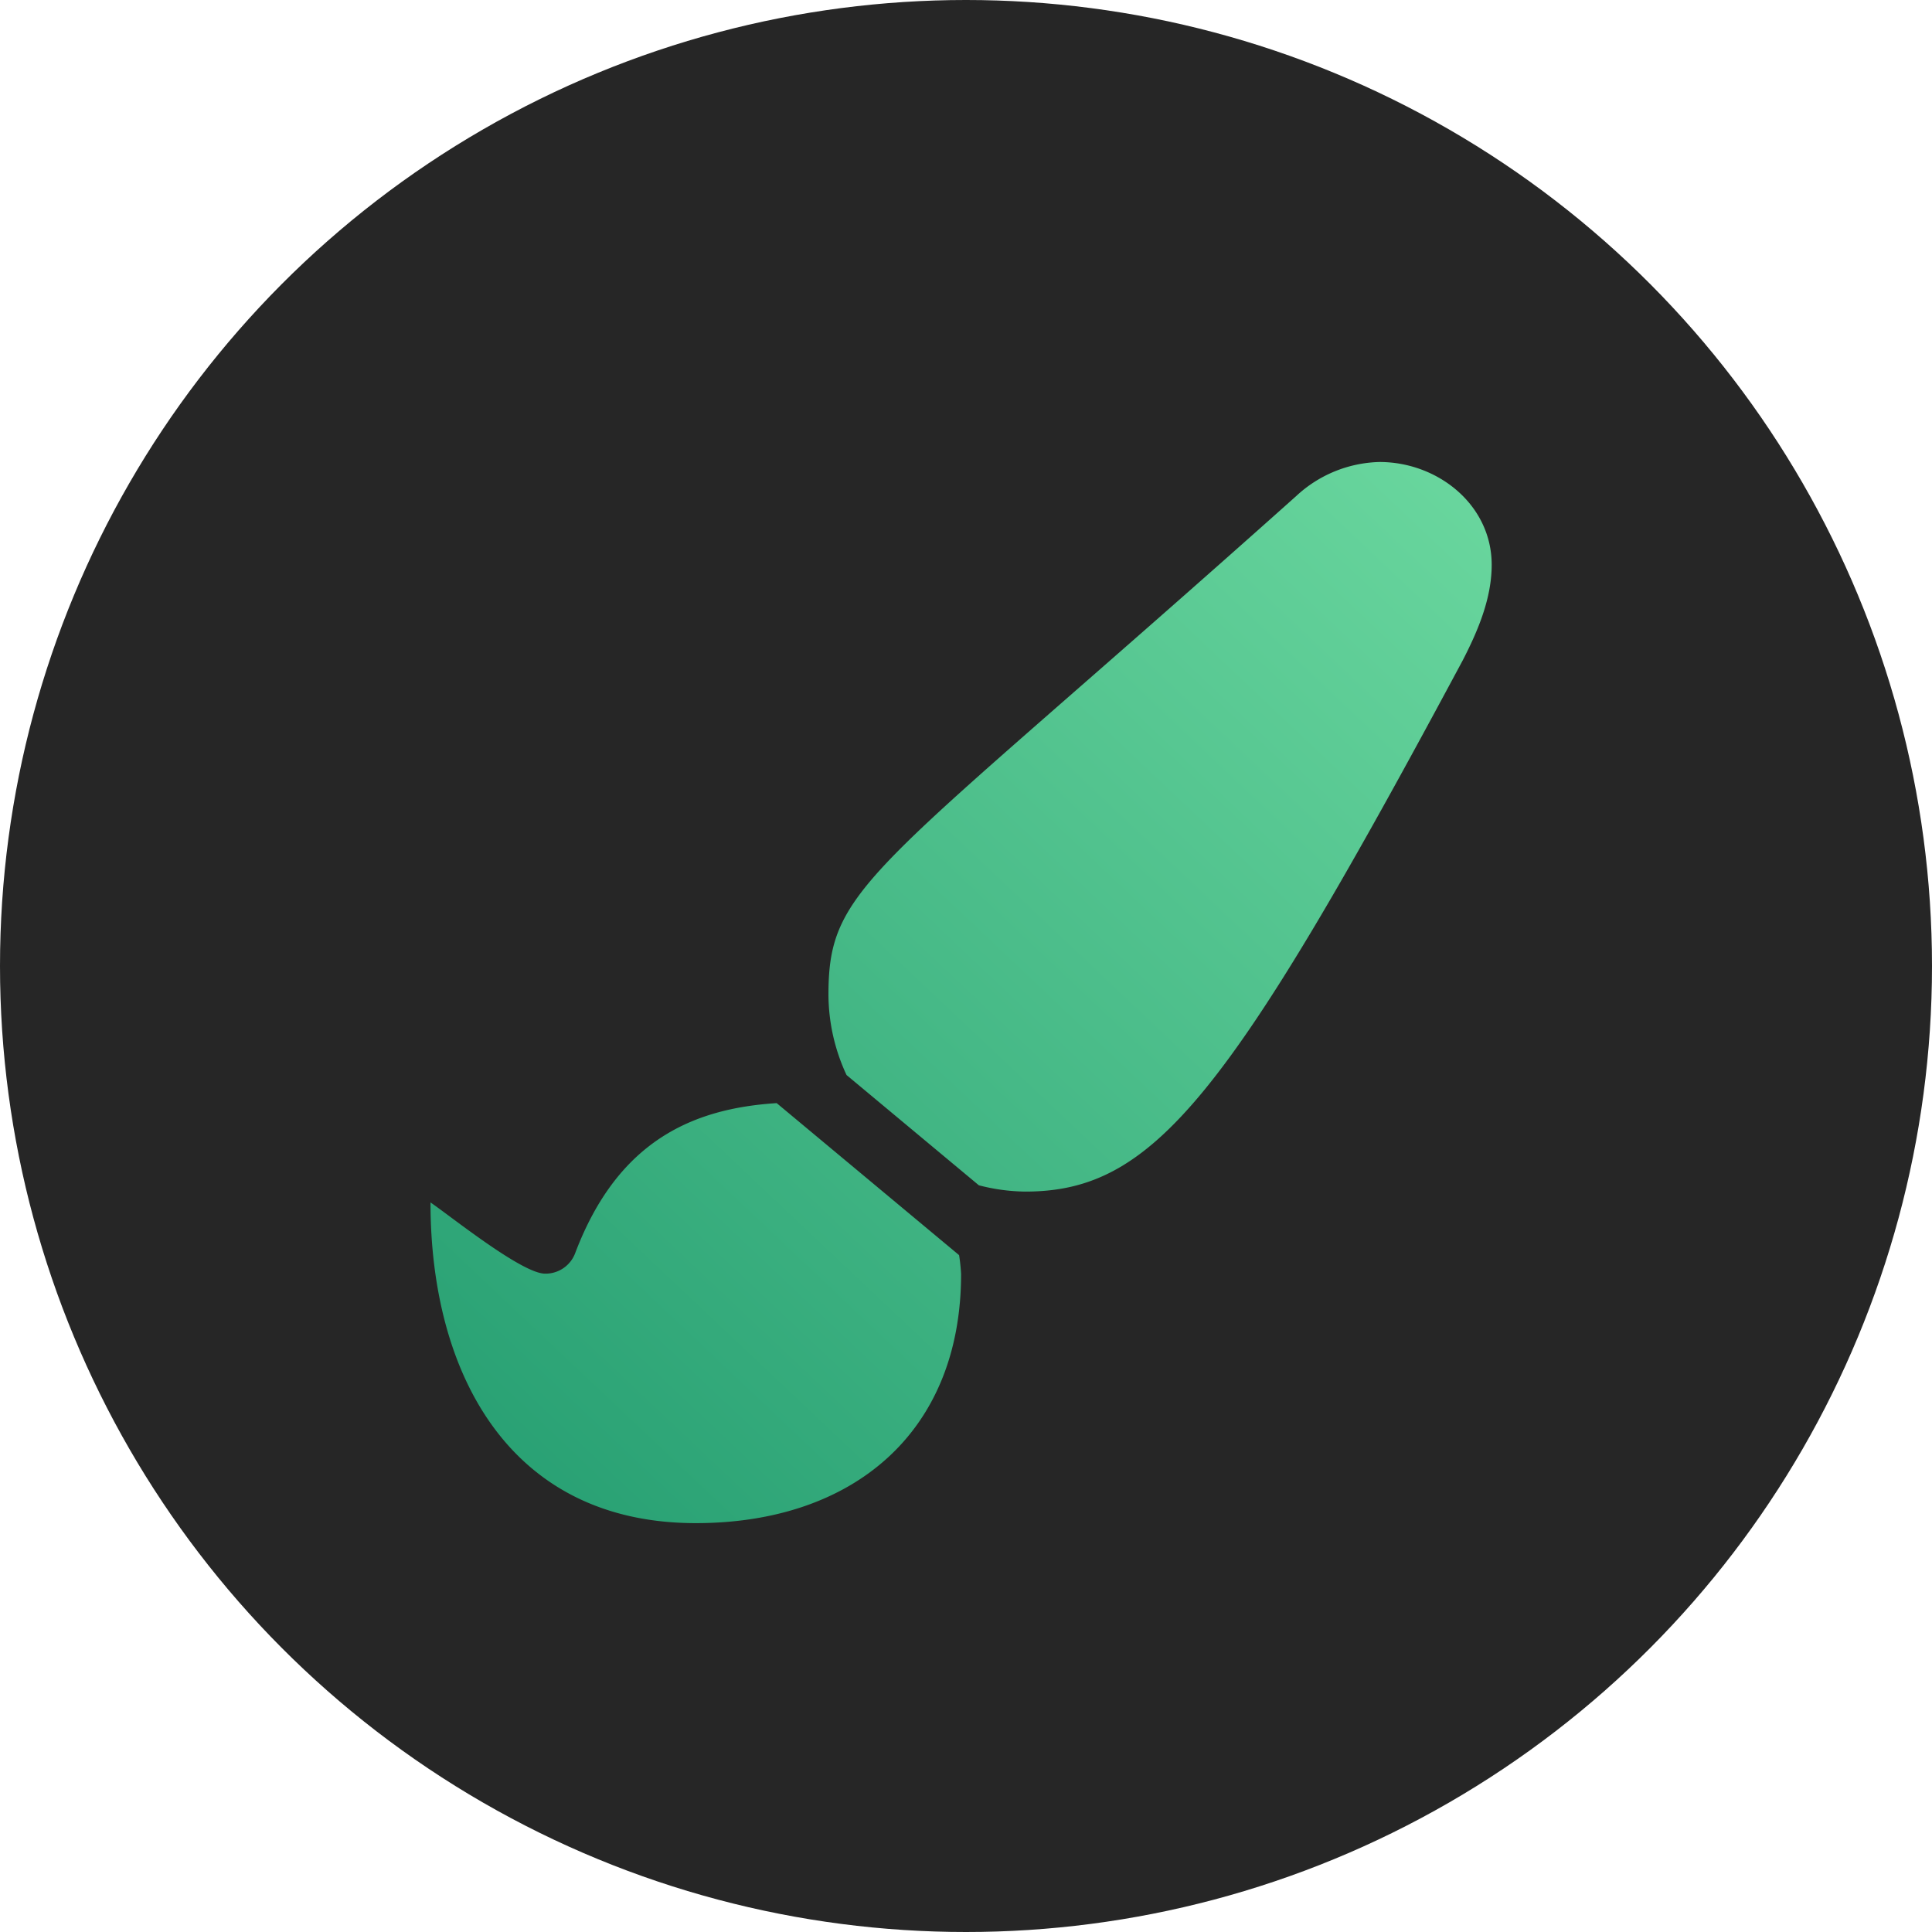 <svg xmlns="http://www.w3.org/2000/svg" xmlns:xlink="http://www.w3.org/1999/xlink" viewBox="0 0 184 184">
  <defs>
    <style>
      .cls-1 {
        fill: #262626;
      }

      .cls-2 {
        fill: url(#linear-gradient);
      }

      .cls-3 {
        filter: url(#paint-brush-solid);
      }
    </style>
    <linearGradient id="linear-gradient" x1="1.57" y1="-0.606" x2="-0.08" y2="1.142" gradientUnits="objectBoundingBox">
      <stop offset="0" stop-color="#93f9b9"/>
      <stop offset="1" stop-color="#1d976c"/>
    </linearGradient>
    <filter id="paint-brush-solid" x="32" y="35" width="119.063" height="119.061" filterUnits="userSpaceOnUse">
      <feOffset dy="3" input="SourceAlpha"/>
      <feGaussianBlur stdDeviation="3" result="blur"/>
      <feFlood flood-opacity="0.161"/>
      <feComposite operator="in" in2="blur"/>
      <feComposite in="SourceGraphic"/>
    </filter>
  </defs>
  <g id="Group_24" data-name="Group 24" transform="translate(-246 -2556)">
    <circle id="Ellipse_2" data-name="Ellipse 2" class="cls-1" cx="92" cy="92" r="92" transform="translate(246 2556)"/>
    <g class="cls-3" transform="matrix(1, 0, 0, 1, 246, 2556)">
      <path id="paint-brush-solid-2" data-name="paint-brush-solid" class="cls-2" d="M32.959,61.059c-7.919.509-15.106,3.525-19.184,14.271A3.012,3.012,0,0,1,10.9,77.3C8.7,77.3,1.922,71.838-.01,70.519c0,16.255,7.489,30.541,25.267,30.541,14.974,0,25.265-8.639,25.265-23.724a17.1,17.1,0,0,0-.191-1.8L32.959,61.059ZM90.372,0a12.054,12.054,0,0,0-7.937,3.247C42.088,39.289,37.89,40.136,37.89,50.745a18.274,18.274,0,0,0,1.723,7.639l12.6,10.5a18.162,18.162,0,0,0,4.419.6c12.26,0,19.365-8.975,41.68-50.621,1.457-2.832,2.744-5.892,2.744-9.078C101.053,4.074,95.921,0,90.372,0Z" transform="translate(41.01 41)"/>
    </g>
  </g>
</svg>
